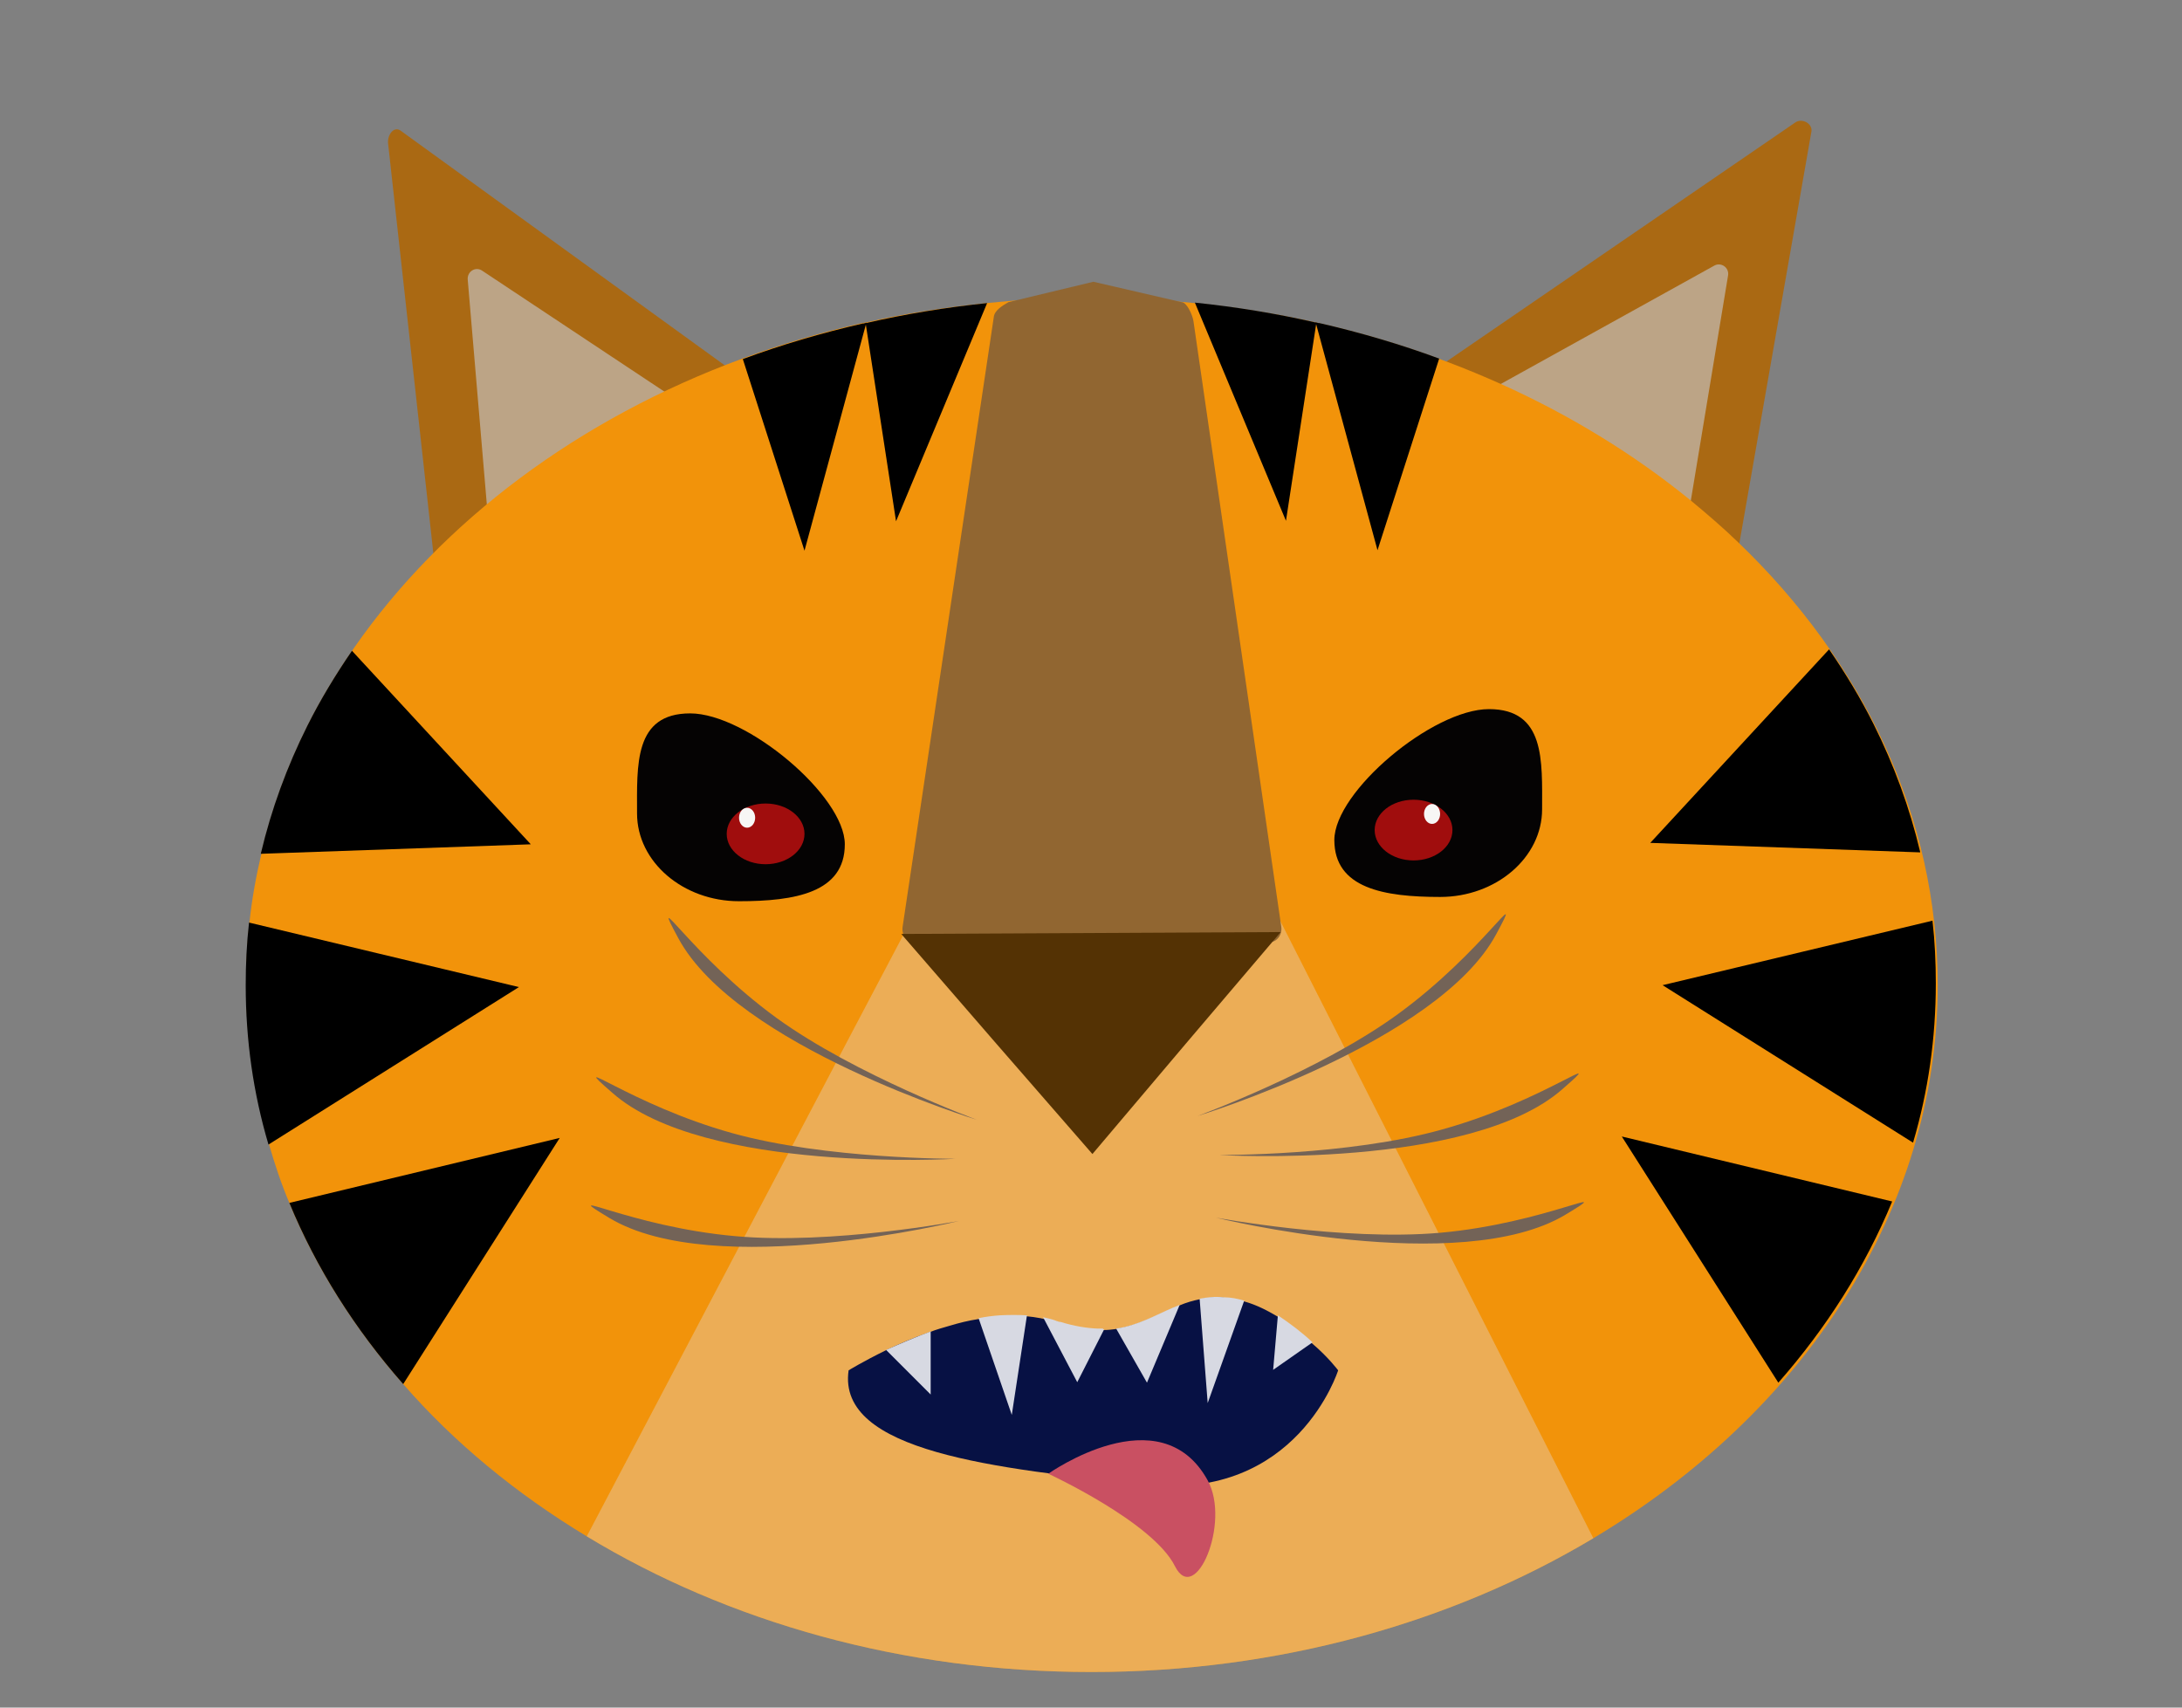 <?xml version="1.0" encoding="utf-8"?>
<!-- Generator: Adobe Illustrator 24.0.1, SVG Export Plug-In . SVG Version: 6.00 Build 0)  -->
<svg version="1.1" xmlns="http://www.w3.org/2000/svg" xmlns:xlink="http://www.w3.org/1999/xlink" x="0px" y="0px"
	 viewBox="0 0 460 360" style="enable-background:new 0 0 460 360;" xml:space="preserve">
<rect x="0" y="0" width="460" height="360" fill="#808080" stroke="none"/>
<style type="text/css">
	.st0{fill:#70726F;}
	.st1{fill:#6D1C03;}
	.st2{fill:#D1A16B;}
	.st3{fill:#511502;}
	.st4{fill:#F2BC79;}
	.st5{fill:#876645;}
	.st6{fill:#1E0C07;}
	.st7{fill:#684F33;}
	.st8{fill:#0E0496;}
	.st9{fill:#C1272D;}
	.st10{fill:#C1656B;}
	.st11{fill:#11090A;}
	.st12{fill:#FF001F;}
	.st13{fill:#EDE6E7;}
	.st14{fill:#C45860;}
	.st15{fill:#54252B;}
	.st16{fill:#2B1317;}
	.st17{fill:#E2DDDC;}
	.st18{fill:#CC4627;}
	.st19{fill:#84250B;}
	.st20{fill:#0D1C68;}
	.st21{fill:#333187;}
	.st22{fill:#BA9A78;}
	.st23{fill:#8C615A;}
	.st24{fill:#8E3B2B;}
	.st25{fill:#B79776;}
	.st26{fill:#AA6913;}
	.st27{fill:#BCA486;}
	.st28{fill:#F2930A;}
	.st29{opacity:0.54;fill:#E8C497;}
	.st30{fill:#916631;}
	.st31{fill:#543204;}
	.st32{fill:#071144;}
	.st33{fill:#D7D9E2;}
	.st34{fill:#C95062;}
	.st35{fill:#050303;}
	.st36{fill:#A00D0D;}
	.st37{fill:#F7F6F5;}
	.st38{fill:#736357;}
</style>
<g id="Layer_6">
</g>
<g id="Layer_1">
</g>
<g id="Layer_2">
</g>
<g id="slange">
</g>
<g id="abehoved">
</g>
<g id="tiger">
	<g>
		<g>
			<g>
				<path class="st26" d="M155.8,79.2l-9.5,7.5l-42.5,33.4l-11.1,8.7L81.8,30.1c-0.1-1.7,1.2-3.5,2.6-2.6L155.8,79.2z"/>
				<path class="st27" d="M146.3,86.7l-42.5,33.4l-5.2-61.2c-0.1-1.7,1.7-2.8,3.1-1.8L146.3,86.7z"/>
			</g>
			<g>
				<path class="st26" d="M381.9,27.6l-15.7,89.7l-10.9-4.9l-52.9-23.8l-9.4-4.2l85.5-58.6C379.8,24.9,382,25.9,381.9,27.6z"/>
				<path class="st27" d="M364.3,58.1l-9,54.4l-52.9-23.8l59-32.7C362.8,55.2,364.6,56.4,364.3,58.1z"/>
			</g>
			<path class="st28" d="M408.5,207.7c0,47.8-28.6,90.3-72.6,116.6c-29.6,17.7-66.2,28.2-105.8,28.2c-39.9,0-76.7-10.6-106.4-28.6
				c-14.9-9-28-19.8-38.7-32.1c-10.2-11.6-18.3-24.4-24-38.2c-1.7-4-3.1-8.2-4.3-12.4c-3.2-10.8-4.8-22-4.8-33.6
				c0-4.4,0.2-8.8,0.7-13.2c0.5-4.9,1.4-9.7,2.5-14.4c0,0,0,0,0-0.1c0,0,0-0.1,0-0.1c2.2-9.3,5.5-18.3,9.8-26.9c0,0,0,0,0,0
				c2.7-5.4,5.9-10.7,9.4-15.8c0.1-0.2,0.3-0.4,0.4-0.6c0,0,0,0,0,0c18.6-26.7,47.3-48.2,81.8-60.9c0,0,0,0,0,0
				c8.1-3,16.6-5.5,25.3-7.5c0.1,0,0.1,0,0.2,0c0.2-0.1,0.4-0.1,0.4-0.1c0,0,0,0,0,0c0,0,0.1,0,0.1,0c8.3-1.9,16.8-3.2,25.5-4.1
				c1.8-0.2,3.6-0.3,5.5-0.5h0c5.4-0.4,11-0.6,16.5-0.6c6.3,0,12.5,0.3,18.6,0.8h0c20.1,1.7,39.3,6.1,56.8,12.8
				c3.7,1.4,7.3,2.9,10.9,4.5c14.7,6.6,28.2,14.9,40,24.5c3.5,2.9,6.9,5.8,10.1,8.9C392.7,139.5,408.5,172.1,408.5,207.7z"/>
			<path d="M182.6,68l0,0.2l-13,47.9l-13-40.4c0,0,0,0,0,0c8.1-3,16.6-5.5,25.3-7.5c0.1,0,0.1,0,0.2,0c0.2-0.1,0.4-0.1,0.4-0.1
				C182.5,68,182.5,68,182.6,68C182.6,68,182.6,68,182.6,68z"/>
			<path d="M208.1,63.9l-19.2,46l-6.4-41.7l0-0.1c0,0,0.1,0,0.1,0C190.9,66.2,199.4,64.8,208.1,63.9z"/>
			<path d="M277.4,67.9l0,0.2l13,47.9l13-40.4c0,0,0,0,0,0c-8.1-3-16.6-5.5-25.3-7.5c-0.1,0-0.1,0-0.2,0c-0.2-0.1-0.4-0.1-0.4-0.1
				C277.5,68,277.5,68,277.4,67.9C277.4,67.9,277.4,67.9,277.4,67.9z"/>
			<path d="M251.9,63.8l19.2,46l6.4-41.7l0-0.1c0,0-0.1,0-0.1,0C269.1,66.1,260.6,64.7,251.9,63.8z"/>
			<path d="M111.9,178L55,180c0,0,0-0.1,0-0.1c2.2-9.3,5.5-18.3,9.8-26.9c0,0,0,0,0,0c2.7-5.4,5.9-10.7,9.4-15.8L111.9,178z"/>
			<path d="M109.4,208.1l-52.8,33.2c-3.2-10.8-4.8-22-4.8-33.6c0-4.4,0.2-8.8,0.7-13.2L109.4,208.1z"/>
			<path d="M118,239.9l-33,51.9c-10.2-11.6-18.3-24.4-24-38.2L118,239.9z"/>
			<path d="M347.9,177.7l56.9,2c0,0,0-0.1,0-0.1c-2.2-9.3-5.5-18.3-9.8-26.9c0,0,0,0,0,0c-2.7-5.4-5.9-10.7-9.4-15.8L347.9,177.7z"
				/>
			<path d="M350.5,207.7l52.8,33.2c3.2-10.8,4.8-22,4.8-33.6c0-4.4-0.2-8.8-0.7-13.2L350.5,207.7z"/>
			<path d="M341.9,239.6l33,51.9c10.2-11.6,18.3-24.4,24-38.2L341.9,239.6z"/>
			<path class="st29" d="M335.9,324.3c-29.6,17.7-66.2,28.2-105.8,28.2c-39.9,0-76.7-10.6-106.4-28.6l52.3-99.4l55.7-105.7l54,106.5
				L335.9,324.3z"/>
			<path class="st30" d="M212.6,63.7l17.9-4.3l18.6,4.3c1.1,0,2.3,2.7,2.5,4l18.5,127.6c0.3,1.7-0.9,3.3-2.3,3.3h-75.2
				c-1.5,0-2.6-1.6-2.3-3.3l19.2-128.4C209.6,65.5,211.2,64.5,212.6,63.7z"/>
			<polygon class="st31" points="230.3,243.3 210.1,220.1 190,196.9 230,196.7 270,196.5 250.1,219.9 			"/>
			<path class="st32" d="M282.1,288.9c0,0-8.6,27.5-40.4,24.1c-31.8-3.4-65.3-6.9-62.8-24.1c0,0,3.1-1.9,7.8-4.2
				c2.7-1.3,5.9-2.7,9.4-3.9c1.3-0.5,2.7-0.9,4.1-1.3c2-0.6,4-1.1,6-1.4c1.5-0.3,3-0.5,4.5-0.6c1.9-0.2,3.8-0.2,5.7,0
				c1,0.1,1.9,0.2,2.9,0.4c0.2,0,0.3,0.1,0.5,0.1c0.9,0.2,1.8,0.4,2.6,0.7c0.1,0,0.2,0.1,0.2,0.1c0.1,0,0.1,0,0.1,0
				c0.2,0.1,0.5,0.2,0.8,0.2c2.9,0.9,5.5,1.3,7.8,1.4c0.4,0,0.7,0,1.1,0h0c0.1,0,0.2,0,0.4,0c0.8,0,1.6-0.1,2.4-0.2
				c0.6-0.1,1.1-0.2,1.6-0.3c4.5-1,8-3.1,11.9-4.7c1.4-0.6,2.8-1,4.3-1.3c1.6-0.3,3.2-0.5,5.1-0.3c1.4,0.1,2.9,0.4,4.3,0.8
				c2.5,0.7,4.8,1.9,7,3.2c2.8,1.7,5.3,3.8,7.3,5.7C280.1,286.2,282.1,288.9,282.1,288.9z"/>
			<path class="st33" d="M248.7,275.1l-6.9,16.4l-6.5-11.4c0.6-0.1,1.1-0.2,1.6-0.3C241.3,278.8,244.8,276.6,248.7,275.1z"/>
			<path class="st33" d="M232.8,280.2l-5.7,11.2l-7.2-13.7c0.9,0.2,1.8,0.4,2.6,0.7c0.1,0,0.2,0.1,0.2,0.1c0.1,0,0.1,0,0.1,0
				c0.2,0.1,0.5,0.2,0.8,0.2c2.9,0.9,5.5,1.3,7.8,1.4c0.4,0,0.7,0,1.1,0h0C232.6,280.3,232.7,280.3,232.8,280.2z"/>
			<path class="st33" d="M216.5,277.3l-3.2,21l-7-20.4c1.5-0.3,3-0.5,4.5-0.6C212.7,277.2,214.7,277.2,216.5,277.3z"/>
			<path class="st33" d="M262.3,274.2l-7.7,21.6l-1.7-22c1.6-0.3,3.2-0.5,5.1-0.3C259.5,273.5,260.9,273.8,262.3,274.2z"/>
			<path class="st33" d="M276.7,283l-8.3,5.8l1-11.5C272.1,279.1,274.7,281.1,276.7,283z"/>
			<path class="st33" d="M196.2,280.7V294l-9.4-9.4C189.5,283.4,192.7,282,196.2,280.7z"/>
			<path class="st34" d="M221,310.7c0,0,23.6-16.8,33.6,1.4c4.9,8.9-2.6,26.6-6.9,18.1C243.1,320.9,221,310.7,221,310.7z"/>
			<g>
				<g>
					<path class="st35" d="M178.1,178c0,10.2-10.5,12-22.3,12s-21.5-8.3-21.5-18.5c0-10.2-0.7-21.1,11.2-21.1S178.1,167.8,178.1,178
						z"/>
					<ellipse class="st36" cx="161.4" cy="175.8" rx="8.2" ry="6.4"/>
				</g>
				<ellipse class="st37" cx="157.5" cy="172.4" rx="1.7" ry="2.1"/>
			</g>
			<g>
				<g>
					<path class="st35" d="M281.3,177.1c0,10.2,10.5,12,22.3,12s21.5-8.3,21.5-18.5c0-10.2,0.7-21.1-11.2-21.1
						S281.3,166.9,281.3,177.1z"/>
					<ellipse class="st36" cx="298" cy="175" rx="8.2" ry="6.4"/>
				</g>
				<ellipse class="st37" cx="301.9" cy="171.6" rx="1.7" ry="2.1"/>
			</g>
		</g>
		<g>
			<path class="st38" d="M252.4,235.3c0,0,50.7-15.5,63-38.3c6.4-11.9-2.6,3.6-20.7,16.8C278.1,225.9,252.4,235.3,252.4,235.3z"/>
			<path class="st38" d="M257,243.5c0,0,53,3.2,72.4-13.9c10.2-8.9-3.7,2.5-25.3,8.5C284.3,243.7,257,243.5,257,243.5z"/>
			<path class="st38" d="M256.3,256.7c0,0,51.5,12.7,73.7-0.6c11.6-7-4.1,1.8-26.4,3.8C283.1,261.7,256.3,256.7,256.3,256.7z"/>
		</g>
		<g>
			<path class="st38" d="M206,236.1c0,0-50.7-15.5-63-38.3c-6.4-11.9,2.6,3.6,20.7,16.8C180.4,226.7,206,236.1,206,236.1z"/>
			<path class="st38" d="M201.5,244.3c0,0-53,3.2-72.4-13.9c-10.2-8.9,3.7,2.5,25.3,8.5C174.1,244.4,201.5,244.3,201.5,244.3z"/>
			<path class="st38" d="M202.2,257.4c0,0-51.5,12.7-73.7-0.6c-11.6-7,4.1,1.8,26.4,3.8C175.3,262.5,202.2,257.4,202.2,257.4z"/>
		</g>
	</g>
</g>
</svg>
